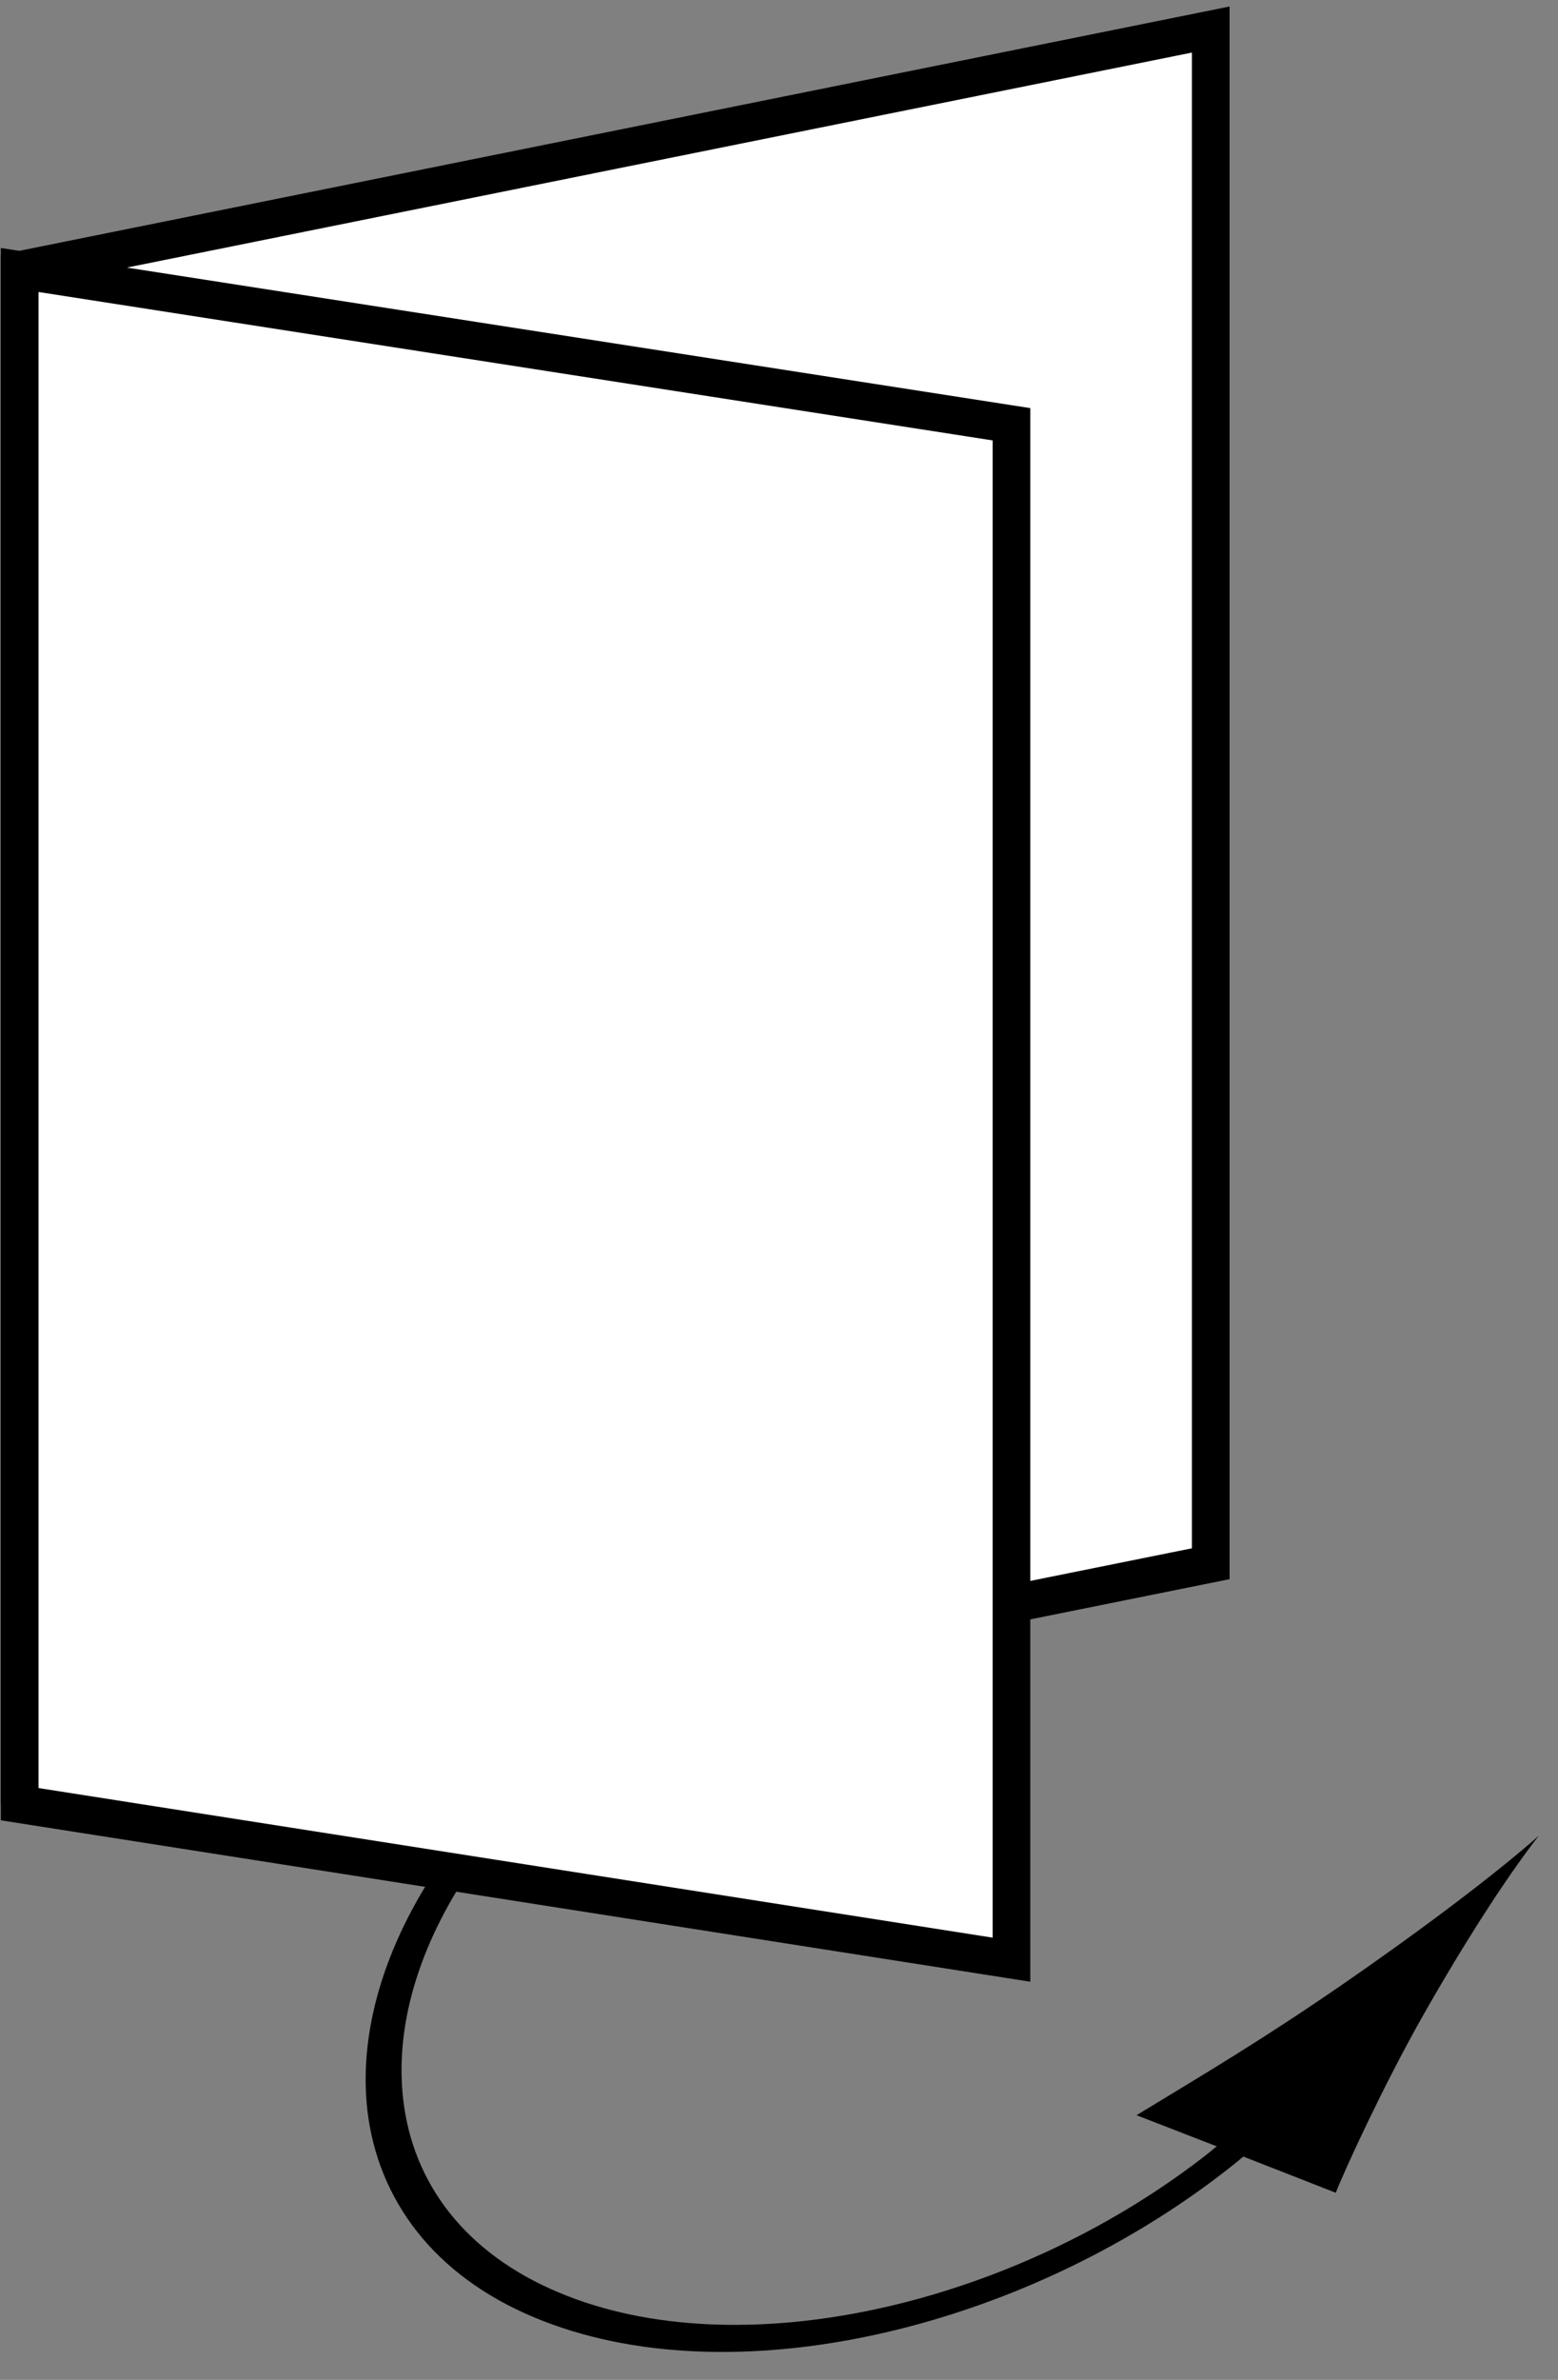 <?xml version="1.0" encoding="utf-8"?>
<!-- Generator: Adobe Illustrator 12.0.0, SVG Export Plug-In  -->
<!DOCTYPE svg PUBLIC "-//W3C//DTD SVG 1.1//EN" "http://www.w3.org/Graphics/SVG/1.1/DTD/svg11.dtd">
<svg  version="1.1" xmlns="http://www.w3.org/2000/svg" xmlns:xlink="http://www.w3.org/1999/xlink" xmlns:a="http://ns.adobe.com/AdobeSVGViewerExtensions/3.0/"
	 width="38" height="58" viewBox="-0.02 -0.16 38 58" enable-background="new -0.02 -0.16 38 58" xml:space="preserve">
<rect x="-0.02" y="-0.16" width="38" height="58" fill="#808080" stroke="none"/>
<defs>
</defs>
<path d="M10.63,45.38c-1.4,2.11-1.94,4.25-1.66,6.11c0.33,2.15,1.76,3.95,4.27,4.92c4.81,1.87,11.95,0.12,16.92-3.89
	c0.05-0.04,0.1-0.09,0.16-0.13l-0.65-0.25c-0.05,0.04-0.11,0.08-0.16,0.13c-4.63,3.67-11.23,5.26-15.68,3.53
	c-2.35-0.91-3.69-2.58-3.99-4.6c-0.26-1.74,0.24-3.72,1.54-5.69"/>
<path d="M27.7,51.39l1.96,0.76l0.65,0.25l2.25,0.88c0.2-0.52,1.14-2.57,2.1-4.27c1.03-1.82,2.07-3.43,2.85-4.43
	c-1.03,0.91-2.78,2.24-4.84,3.66C30.75,49.56,29.38,50.37,27.7,51.39"/>
<polyline fill="#FFFFFF" stroke="#000000" stroke-width="0.919" points="0.46,43.81 0.46,6.42 29.51,0.56 29.51,37.95 24.65,38.93 
	"/>
<polygon fill="#FFFFFF" stroke="#000000" stroke-width="0.919" points="24.65,47.6 0.46,43.81 0.46,6.42 24.65,10.18 "/>
</svg>
